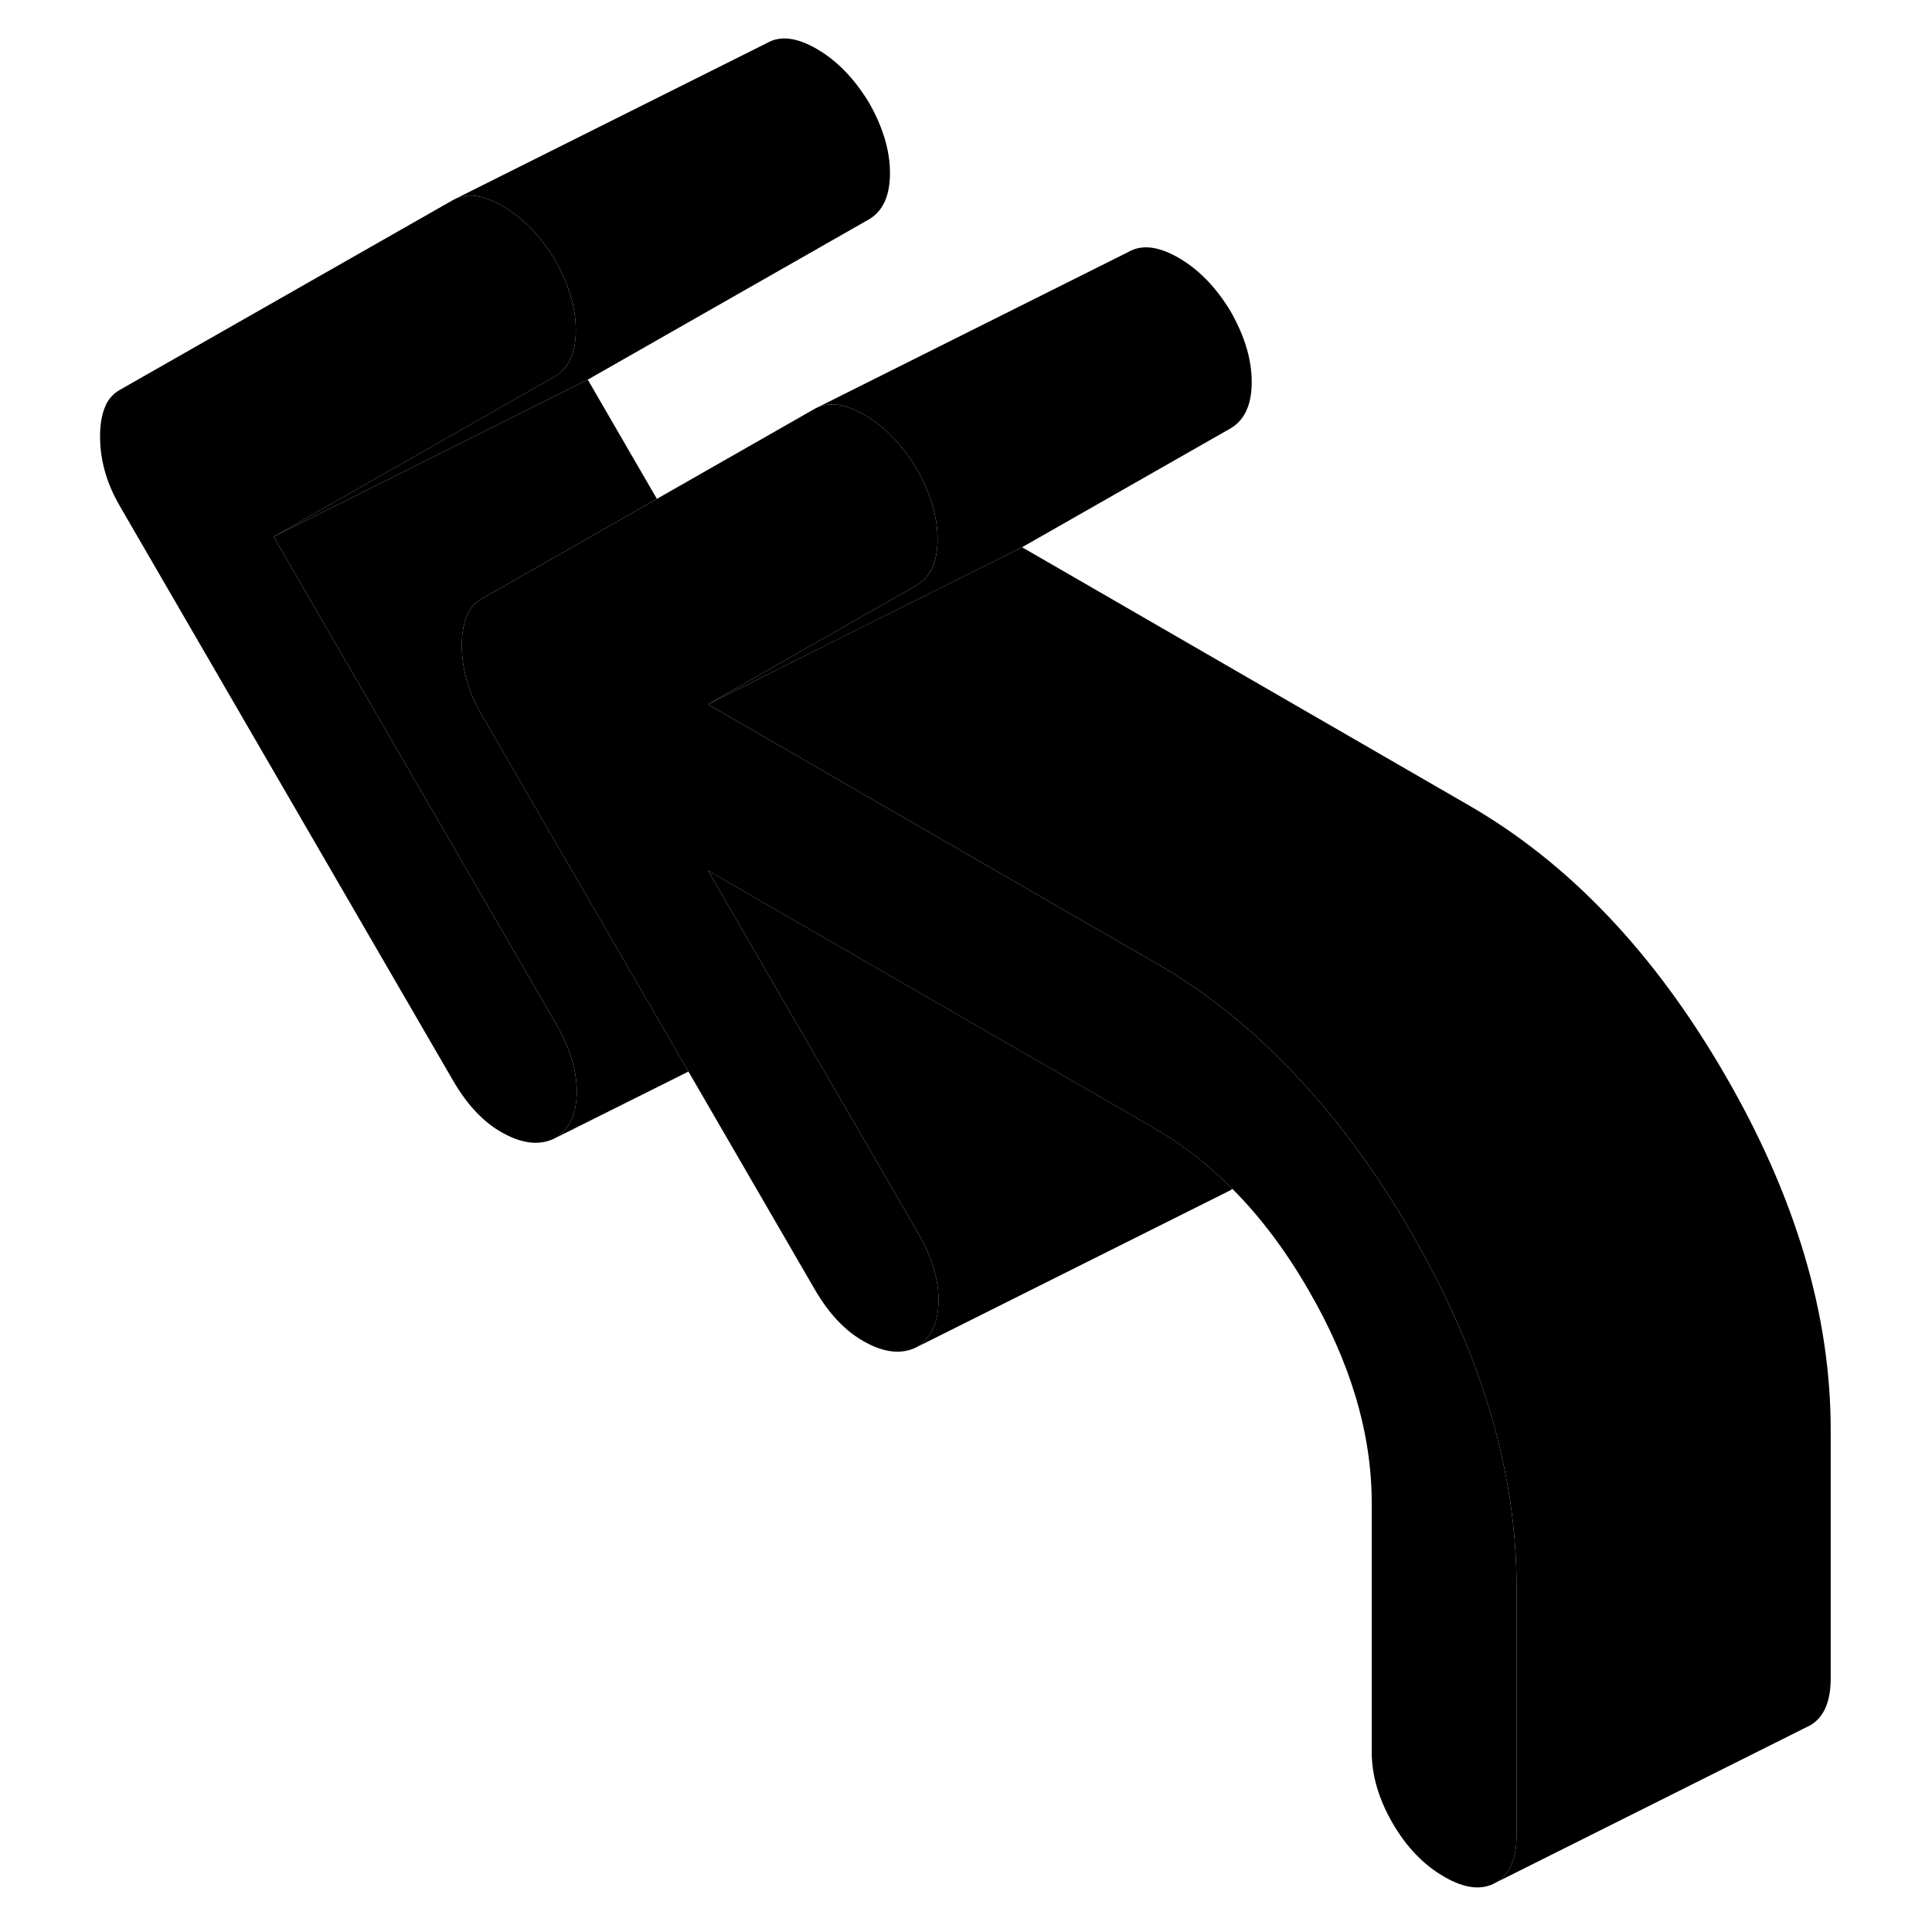 <svg width="48" height="48" viewBox="0 0 115 123" class="pr-icon-iso-duotone-secondary"
     xmlns="http://www.w3.org/2000/svg" stroke-width="1px" stroke-linecap="round" stroke-linejoin="round">
    <path d="M32.72 69.631C32.68 71.011 32.2 71.971 31.28 72.491C30.35 72.931 29.28 72.821 28.05 72.151C26.82 71.491 25.75 70.361 24.83 68.771L3.63 32.221C3.17 31.421 2.85 30.661 2.66 29.941C2.46 29.211 2.37 28.491 2.37 27.791C2.37 27.091 2.46 26.481 2.66 25.971C2.85 25.461 3.17 25.081 3.63 24.821L24.83 12.741L25.11 12.601C25.73 12.361 26.45 12.411 27.26 12.751C27.49 12.841 27.74 12.961 27.99 13.111C29.26 13.841 30.35 14.961 31.28 16.461C32.2 18.051 32.66 19.571 32.66 21.021C32.66 22.471 32.2 23.471 31.28 23.991L26.3 26.831L13.42 34.171L31.39 65.161C32.31 66.751 32.75 68.241 32.72 69.631Z" class="pr-icon-iso-duotone-primary-stroke" stroke-linejoin="round"/>
    <path d="M52.66 11.02C52.66 12.48 52.2 13.47 51.28 13.99L33.42 24.17L26.71 27.53L13.42 34.17L26.3 26.83L31.28 23.99C32.2 23.47 32.66 22.48 32.66 21.02C32.66 19.56 32.2 18.05 31.28 16.46C30.35 14.96 29.26 13.84 27.99 13.11C27.74 12.96 27.49 12.84 27.26 12.75C26.45 12.41 25.73 12.36 25.11 12.6L44.83 2.74C45.67 2.25 46.73 2.38 47.99 3.11C49.26 3.84 50.35 4.96 51.28 6.46C52.2 8.05 52.66 9.57 52.66 11.02Z" class="pr-icon-iso-duotone-primary-stroke" stroke-linejoin="round"/>
    <path d="M74.46 75.69C74.46 75.69 74.36 75.76 74.31 75.79L54.31 85.79C55.23 85.27 55.71 84.31 55.75 82.92C55.79 81.54 55.35 80.05 54.43 78.46L46.54 64.86L41.07 55.42L43.8 57L52.08 61.78L66.83 70.29L69.51 71.84C71.29 72.87 72.94 74.15 74.46 75.69Z" class="pr-icon-iso-duotone-primary-stroke" stroke-linejoin="round"/>
    <path d="M75.69 24.32C75.69 25.78 75.23 26.77 74.31 27.291L61.07 34.84L49.6 40.571L44.43 43.16L41.07 44.84L44.33 42.98L49.34 40.12L54.31 37.291C55.23 36.77 55.69 35.781 55.69 34.321C55.69 32.861 55.23 31.351 54.31 29.761C53.39 28.261 52.3 27.14 51.03 26.41C50.78 26.27 50.53 26.14 50.3 26.05C49.35 25.651 48.54 25.651 47.86 26.03L67.86 16.03C68.71 15.55 69.76 15.681 71.03 16.41C72.3 17.14 73.39 18.261 74.31 19.761C75.23 21.351 75.69 22.87 75.69 24.32Z" class="pr-icon-iso-duotone-primary-stroke" stroke-linejoin="round"/>
    <path d="M92.55 101.001V116.861C92.55 118.351 92.11 119.351 91.22 119.861C90.34 120.361 89.25 120.241 87.94 119.481C86.64 118.731 85.54 117.591 84.66 116.071C83.78 114.551 83.33 113.031 83.33 111.541V95.681C83.33 91.271 81.99 86.751 79.3 82.121C77.86 79.631 76.25 77.481 74.46 75.691C72.94 74.151 71.29 72.871 69.51 71.841L66.83 70.291L52.08 61.781L43.8 57.001L41.07 55.421L46.54 64.861L54.43 78.461C55.35 80.051 55.79 81.541 55.75 82.921C55.71 84.311 55.23 85.271 54.31 85.791C53.39 86.231 52.31 86.121 51.09 85.451C49.86 84.791 48.78 83.661 47.86 82.071L39.83 68.221L26.67 45.521C26.21 44.721 25.88 43.961 25.69 43.231C25.5 42.511 25.4 41.791 25.4 41.091C25.4 40.391 25.5 39.781 25.69 39.271C25.88 38.761 26.21 38.381 26.67 38.121L31.32 35.471L37.82 31.761L47.86 26.031C48.54 25.651 49.35 25.651 50.3 26.051C50.53 26.141 50.78 26.271 51.03 26.411C52.3 27.141 53.39 28.261 54.31 29.761C55.23 31.351 55.69 32.871 55.69 34.321C55.69 35.771 55.23 36.771 54.31 37.291L49.34 40.121L44.33 42.981L41.07 44.841L47.59 48.611L57.61 54.401L69.51 61.271C69.9 61.491 70.28 61.721 70.66 61.951C76.54 65.651 81.59 71.131 85.81 78.411C90.3 86.151 92.55 93.681 92.55 101.001Z" class="pr-icon-iso-duotone-primary-stroke" stroke-linejoin="round"/>
    <path d="M112.55 91V106.86C112.55 108.35 112.11 109.35 111.22 109.86L110.95 109.99L91.22 119.86C92.11 119.35 92.55 118.35 92.55 116.86V101C92.55 93.68 90.3 86.15 85.81 78.41C81.59 71.13 76.54 65.65 70.66 61.95C70.28 61.72 69.9 61.49 69.51 61.27L57.61 54.4L47.59 48.61L41.07 44.84L44.43 43.16L49.6 40.57L61.07 34.84L89.51 51.27C95.89 54.95 101.32 60.66 105.81 68.41C110.3 76.15 112.55 83.68 112.55 91Z" class="pr-icon-iso-duotone-primary-stroke" stroke-linejoin="round"/>
    <path d="M32.72 69.63C32.75 68.24 32.31 66.75 31.39 65.16L13.42 34.17L26.71 27.53L33.42 24.17L37.82 31.76L31.32 35.47L26.67 38.12C26.21 38.38 25.88 38.76 25.69 39.27C25.5 39.78 25.4 40.38 25.4 41.09C25.4 41.8 25.5 42.51 25.69 43.23C25.88 43.96 26.21 44.72 26.67 45.52L39.83 68.22L31.28 72.49C32.2 71.97 32.68 71.01 32.72 69.63Z" class="pr-icon-iso-duotone-primary-stroke" stroke-linejoin="round"/>
</svg>